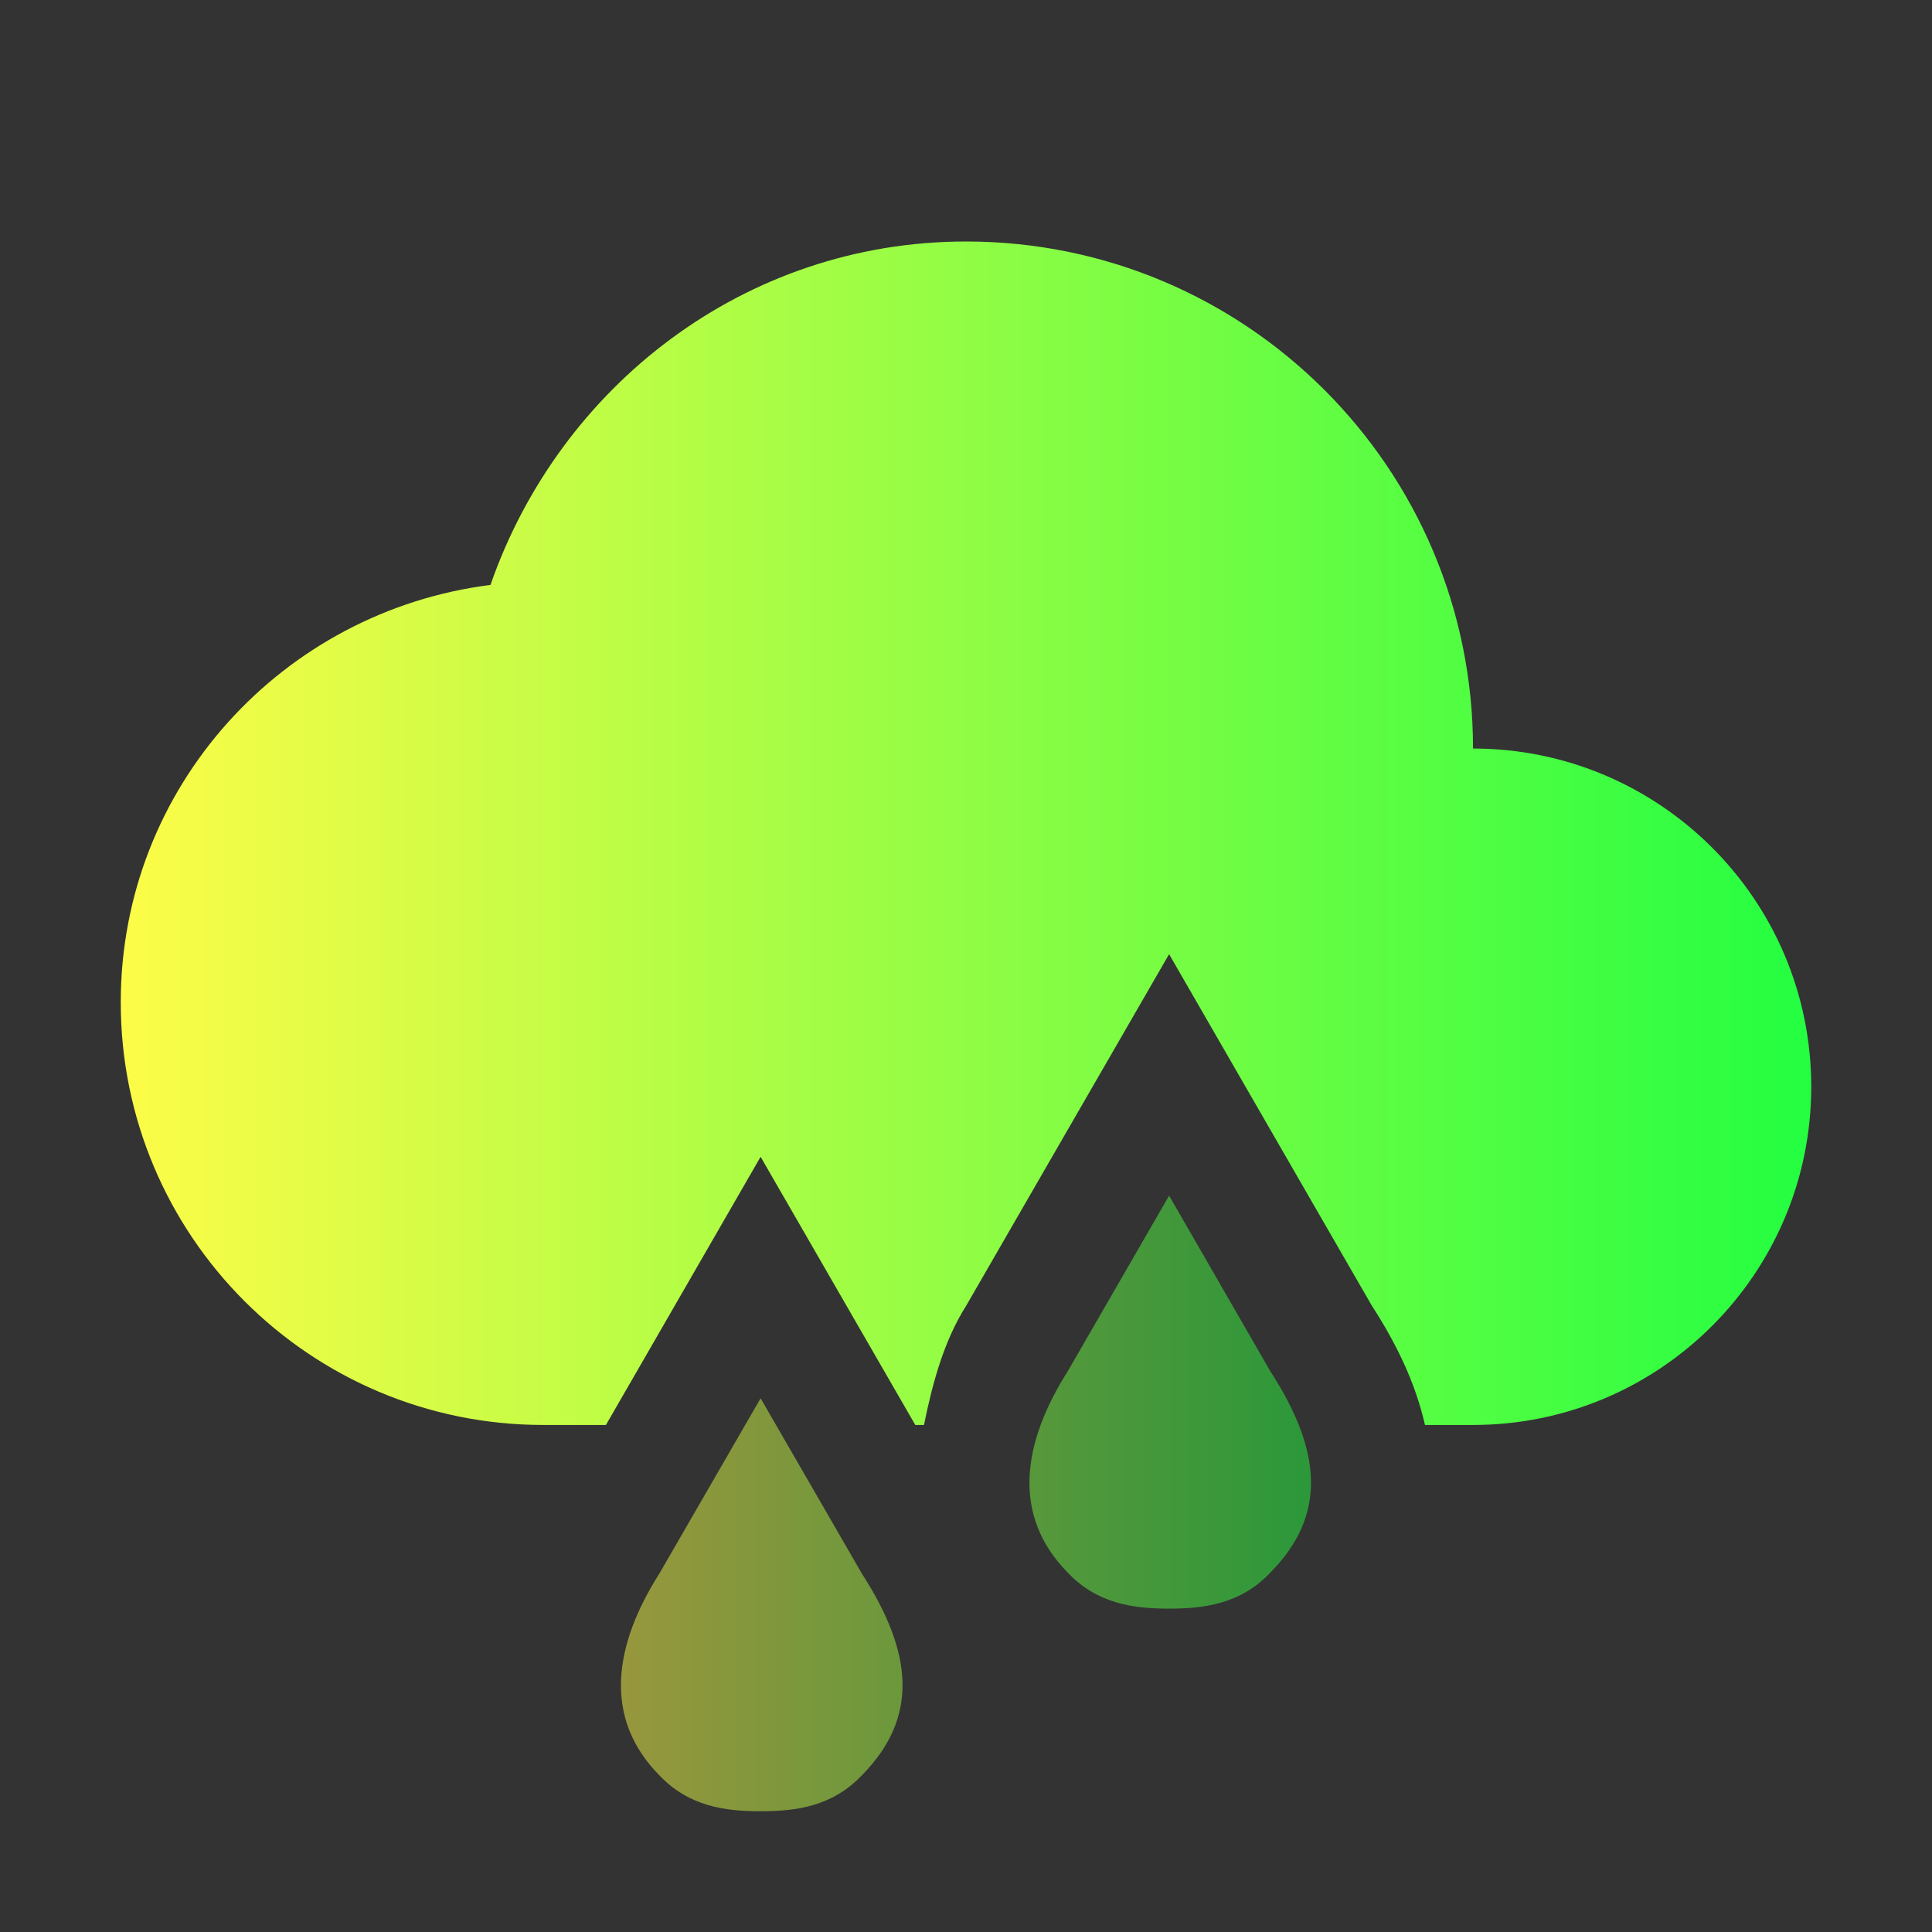 <svg width="16" height="16" viewBox="0 0 16 16" fill="none" xmlns="http://www.w3.org/2000/svg">
<rect x="0" y="0" width="16" height="16" fill="#333333" stroke="none"/>
<path d="M8 2C6.164 2 4.633 3.202 4.062 4.844C2.339 5.062 1 6.518 1 8.301C1 10.234 2.567 11.801 4.5 11.801H5.018L5.434 11.08L6.299 9.58L7.58 11.801H7.652C7.724 11.446 7.82 11.1 8 10.816L8.816 9.402L9.682 7.902L11.359 10.81C11.556 11.114 11.719 11.44 11.801 11.801H12.199C13.745 11.801 15 10.546 15 9C15 7.454 13.745 6.199 12.199 6.199C12.199 3.88 10.319 2 8 2Z" fill="url(#paint0_linear_9_4469)"/>
<g opacity="0.5">
<path d="M9.682 9.902L8.844 11.354C8.467 11.947 8.374 12.55 8.844 13.025C9.087 13.281 9.384 13.322 9.682 13.322C9.979 13.322 10.276 13.281 10.519 13.025C10.989 12.55 10.95 12.019 10.519 11.354L9.682 9.902ZM6.299 11.58L5.461 13.031C5.084 13.624 4.991 14.227 5.461 14.703C5.705 14.959 6.001 15 6.299 15C6.596 15 6.893 14.959 7.137 14.703C7.606 14.227 7.567 13.697 7.137 13.031L6.299 11.58Z" fill="url(#paint1_linear_9_4469)"/>
</g>
<defs>
<linearGradient id="paint0_linear_9_4469" x1="1" y1="6.9" x2="15" y2="6.9" gradientUnits="userSpaceOnUse">
<stop stop-color="#FDFC47"/>
<stop offset="1" stop-color="#24FE41"/>
</linearGradient>
<linearGradient id="paint1_linear_9_4469" x1="5.142" y1="12.451" x2="10.857" y2="12.451" gradientUnits="userSpaceOnUse">
<stop stop-color="#FDFC47"/>
<stop offset="1" stop-color="#24FE41"/>
</linearGradient>
</defs>
</svg>
